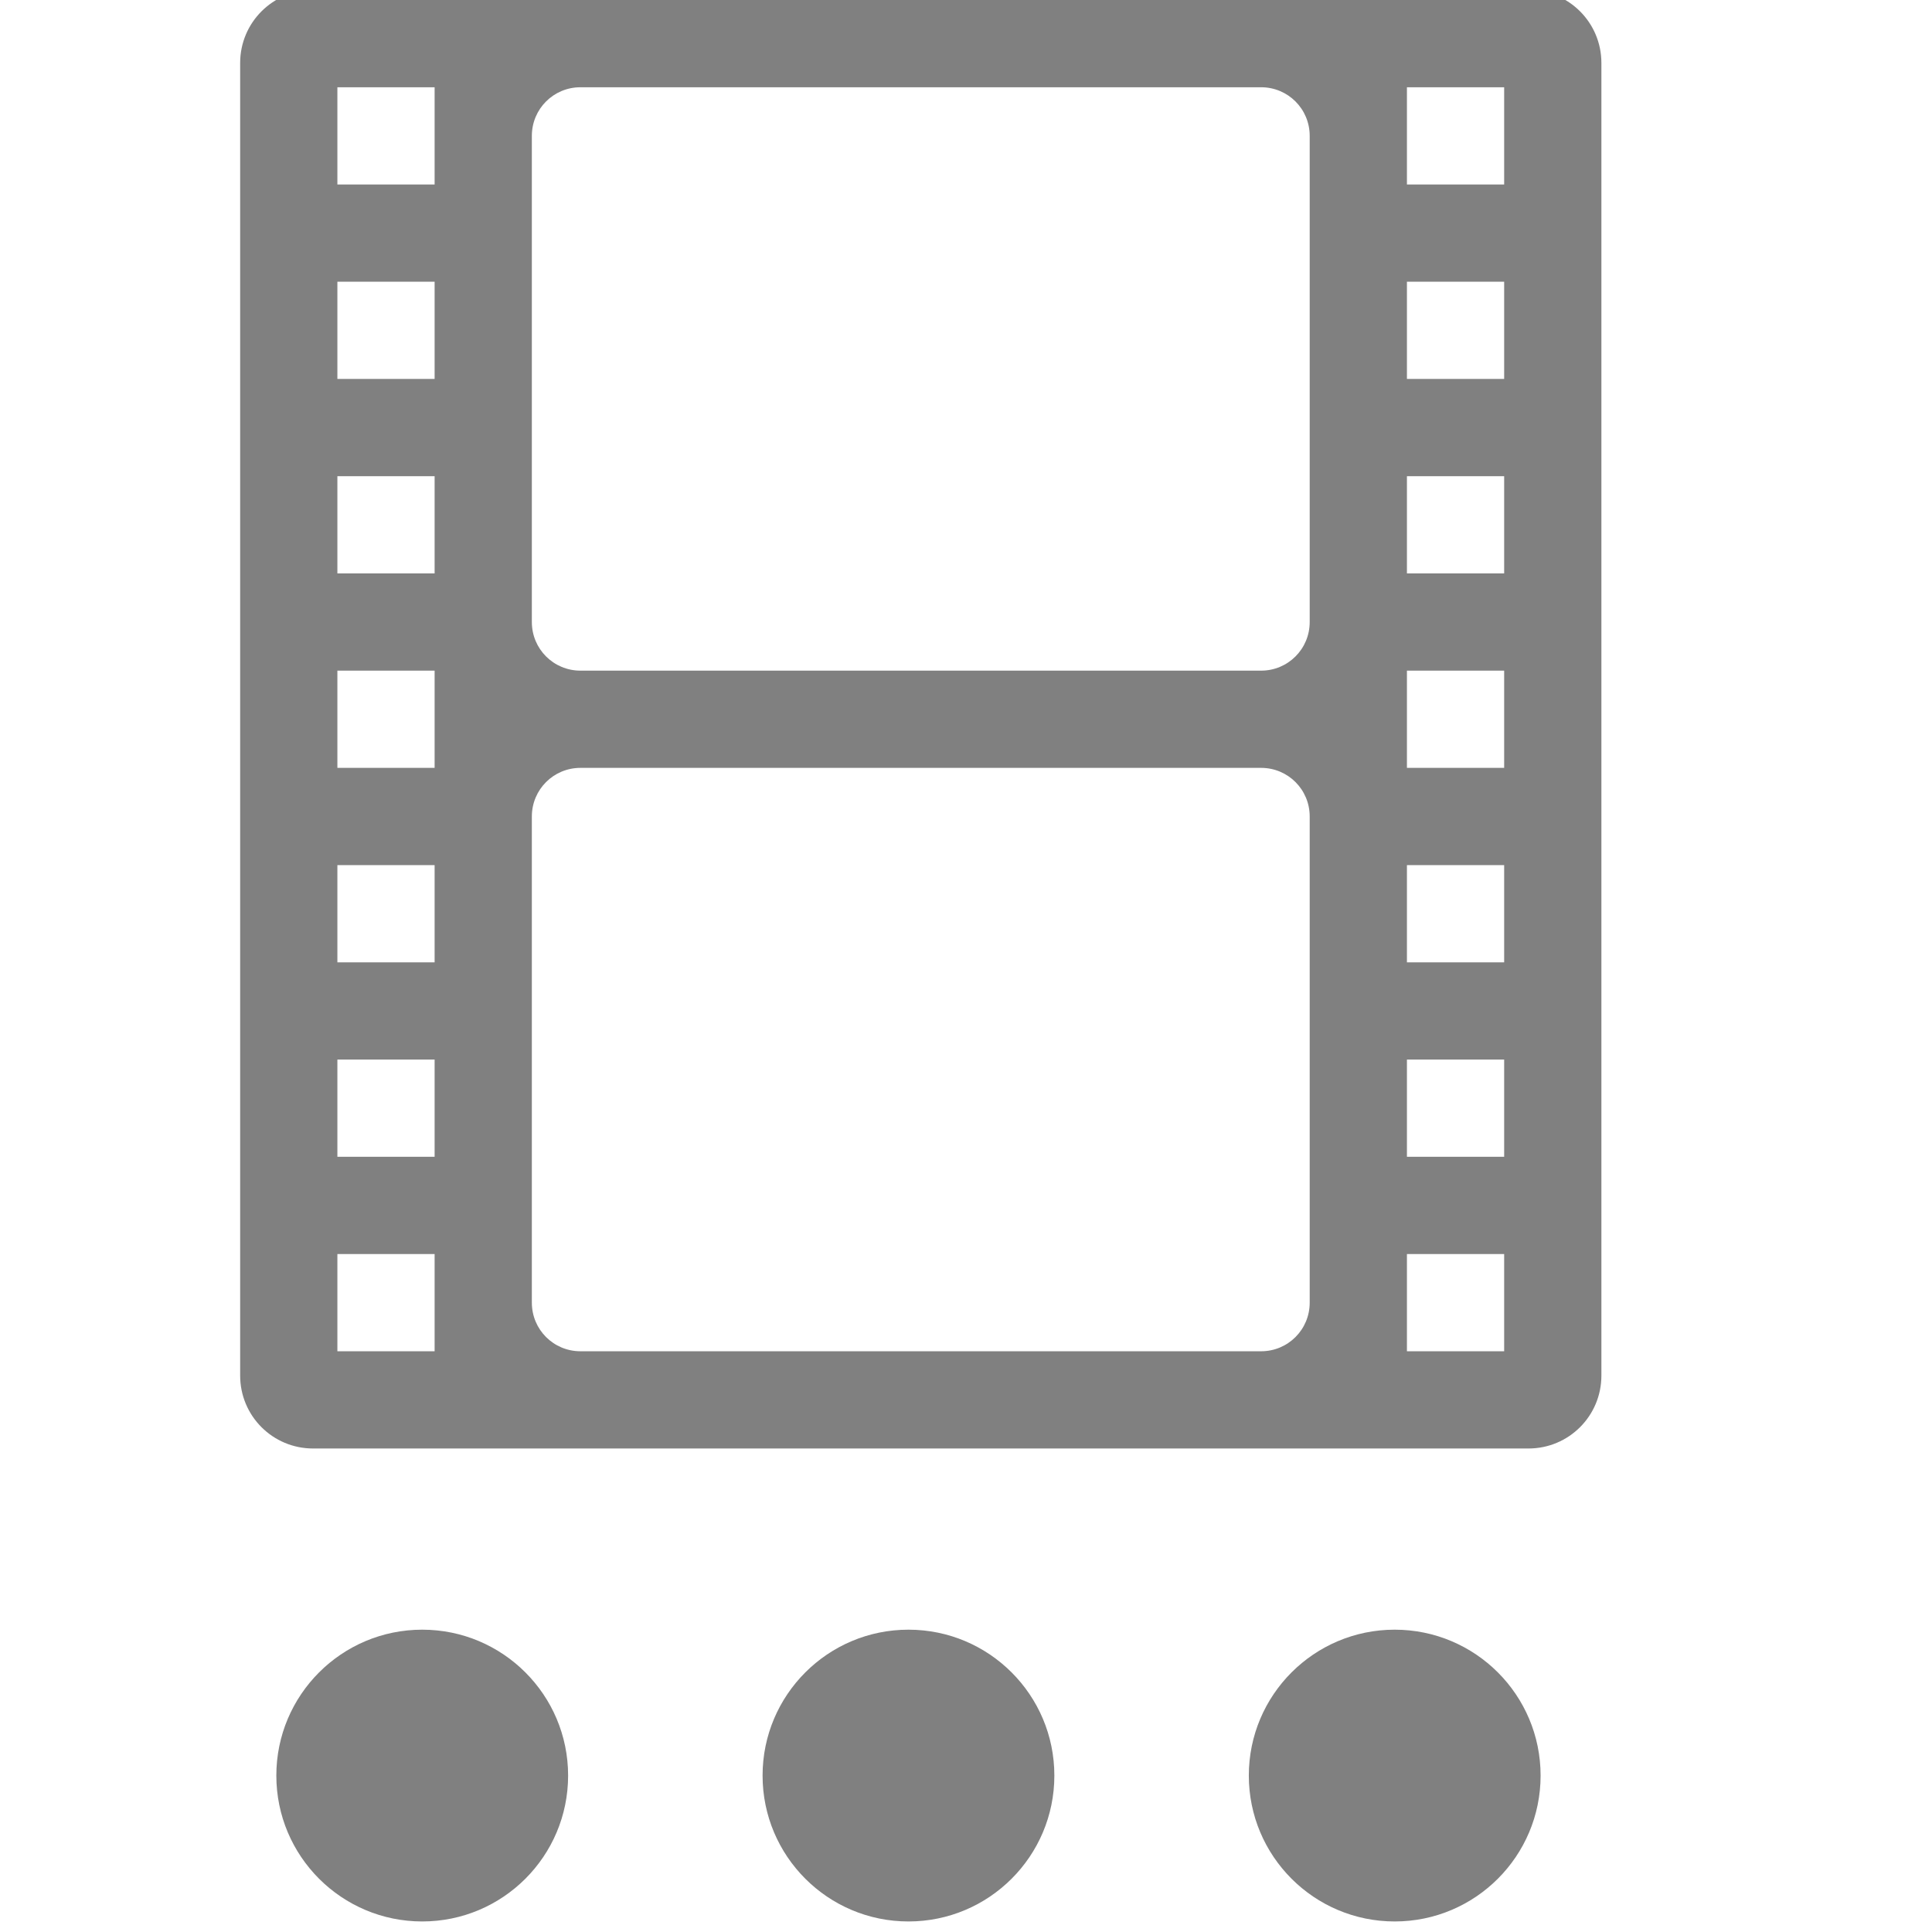 <?xml version="1.0" encoding="UTF-8" standalone="no"?>
<svg
   xmlns:dc="http://purl.org/dc/elements/1.1/"
   xmlns:cc="http://creativecommons.org/ns#"
   xmlns:rdf="http://www.w3.org/1999/02/22-rdf-syntax-ns#"
   xmlns:svg="http://www.w3.org/2000/svg"
   xmlns="http://www.w3.org/2000/svg"
   xmlns:sodipodi="http://sodipodi.sourceforge.net/DTD/sodipodi-0.dtd"
   xmlns:inkscape="http://www.inkscape.org/namespaces/inkscape"
   width="16"
   height="16"
   version="1.1"
   id="svg6"
   sodipodi:docname="text-x-ssa.svg"
   inkscape:version="0.92.3 (2405546, 2018-03-11)">
  <defs
     id="defs10" />
  <sodipodi:namedview
     pagecolor="#ffffff"
     bordercolor="#666666"
     borderopacity="1"
     objecttolerance="10"
     gridtolerance="10"
     guidetolerance="10"
     inkscape:pageopacity="0"
     inkscape:pageshadow="2"
     inkscape:window-width="1920"
     inkscape:window-height="1009"
     id="namedview8"
     showgrid="false"
     inkscape:zoom="14.75"
     inkscape:cx="8"
     inkscape:cy="-6.1558479"
     inkscape:window-x="0"
     inkscape:window-y="34"
     inkscape:window-maximized="1"
     inkscape:current-layer="svg6" />
  <g
     transform="matrix(0.69,0,0,0.69,-15.459,-168.229)"
     id="g41"
     style="fill:#808080;fill-opacity:1">
    <path
       inkscape:connector-curvature="0"
       d="m 27.472,263.37 c -0.967,0 -1.751,0.784 -1.751,1.751 1.7e-5,0.967 0.784,1.751 1.751,1.751 0.967,0 1.751,-0.784 1.751,-1.751 1.7e-5,-0.967 -0.784,-1.751 -1.751,-1.751 z m 5.836,0 c -0.967,0 -1.751,0.784 -1.751,1.751 1.7e-5,0.967 0.784,1.751 1.751,1.751 0.967,0 1.751,-0.784 1.751,-1.751 1.7e-5,-0.967 -0.784,-1.751 -1.751,-1.751 z m 5.836,0 c -0.967,0 -1.751,0.784 -1.751,1.751 1.7e-5,0.967 0.784,1.751 1.751,1.751 0.967,0 1.751,-0.784 1.751,-1.751 1.7e-5,-0.967 -0.784,-1.751 -1.751,-1.751 z"
       style="fill:#808080;fill-opacity:1"
       id="path35"
       sodipodi:nodetypes="sssssssssssssss" />
    <g
       transform="matrix(1.167,0,0,1.167,3.486,227.147)"
       id="g39"
       style="fill:#808080;fill-opacity:1">
      <path
         inkscape:connector-curvature="0"
         d="m 19.431,14.176 c -0.415,0 -0.75,0.335 -0.75,0.75 v 13.5 c 0,0.415 0.335,0.75 0.75,0.75 h 12.5 c 0.415,0 0.75,-0.335 0.75,-0.75 v -13.5 c 0,-0.415 -0.335,-0.75 -0.75,-0.75 z m 0.25,1 h 1 v 1 h -1 z m 2.5,0 h 7 c 0.277,0 0.5,0.223 0.5,0.5 v 5 c 0,0.277 -0.223,0.5 -0.5,0.5 h -7 c -0.277,0 -0.5,-0.223 -0.5,-0.5 v -5 c 0,-0.277 0.223,-0.5 0.5,-0.5 z m 8.5,0 h 1 v 1 h -1 z m -11,2 h 1 v 1 h -1 z m 11,0 h 1 v 1 h -1 z m -11,2 h 1 v 1 h -1 z m 11,0 h 1 v 1 h -1 z m -11,2 h 1 v 1 h -1 z m 11,0 h 1 v 1 h -1 z m -8.5,1 h 7 c 0.277,0 0.5,0.223 0.5,0.5 v 5 c 0,0.277 -0.223,0.5 -0.5,0.5 h -7 c -0.277,0 -0.5,-0.223 -0.5,-0.5 v -5 c 0,-0.277 0.223,-0.5 0.5,-0.5 z m -2.5,1 h 1 v 1 h -1 z m 11,0 h 1 v 1 h -1 z m -11,2 h 1 v 1 h -1 z m 11,0 h 1 v 1 h -1 z m -11,2 h 1 v 1 h -1 z m 11,0 h 1 v 1 h -1 z"
         style="fill:#808080;fill-opacity:1"
         id="path37" />
    </g>
  </g>
</svg>
